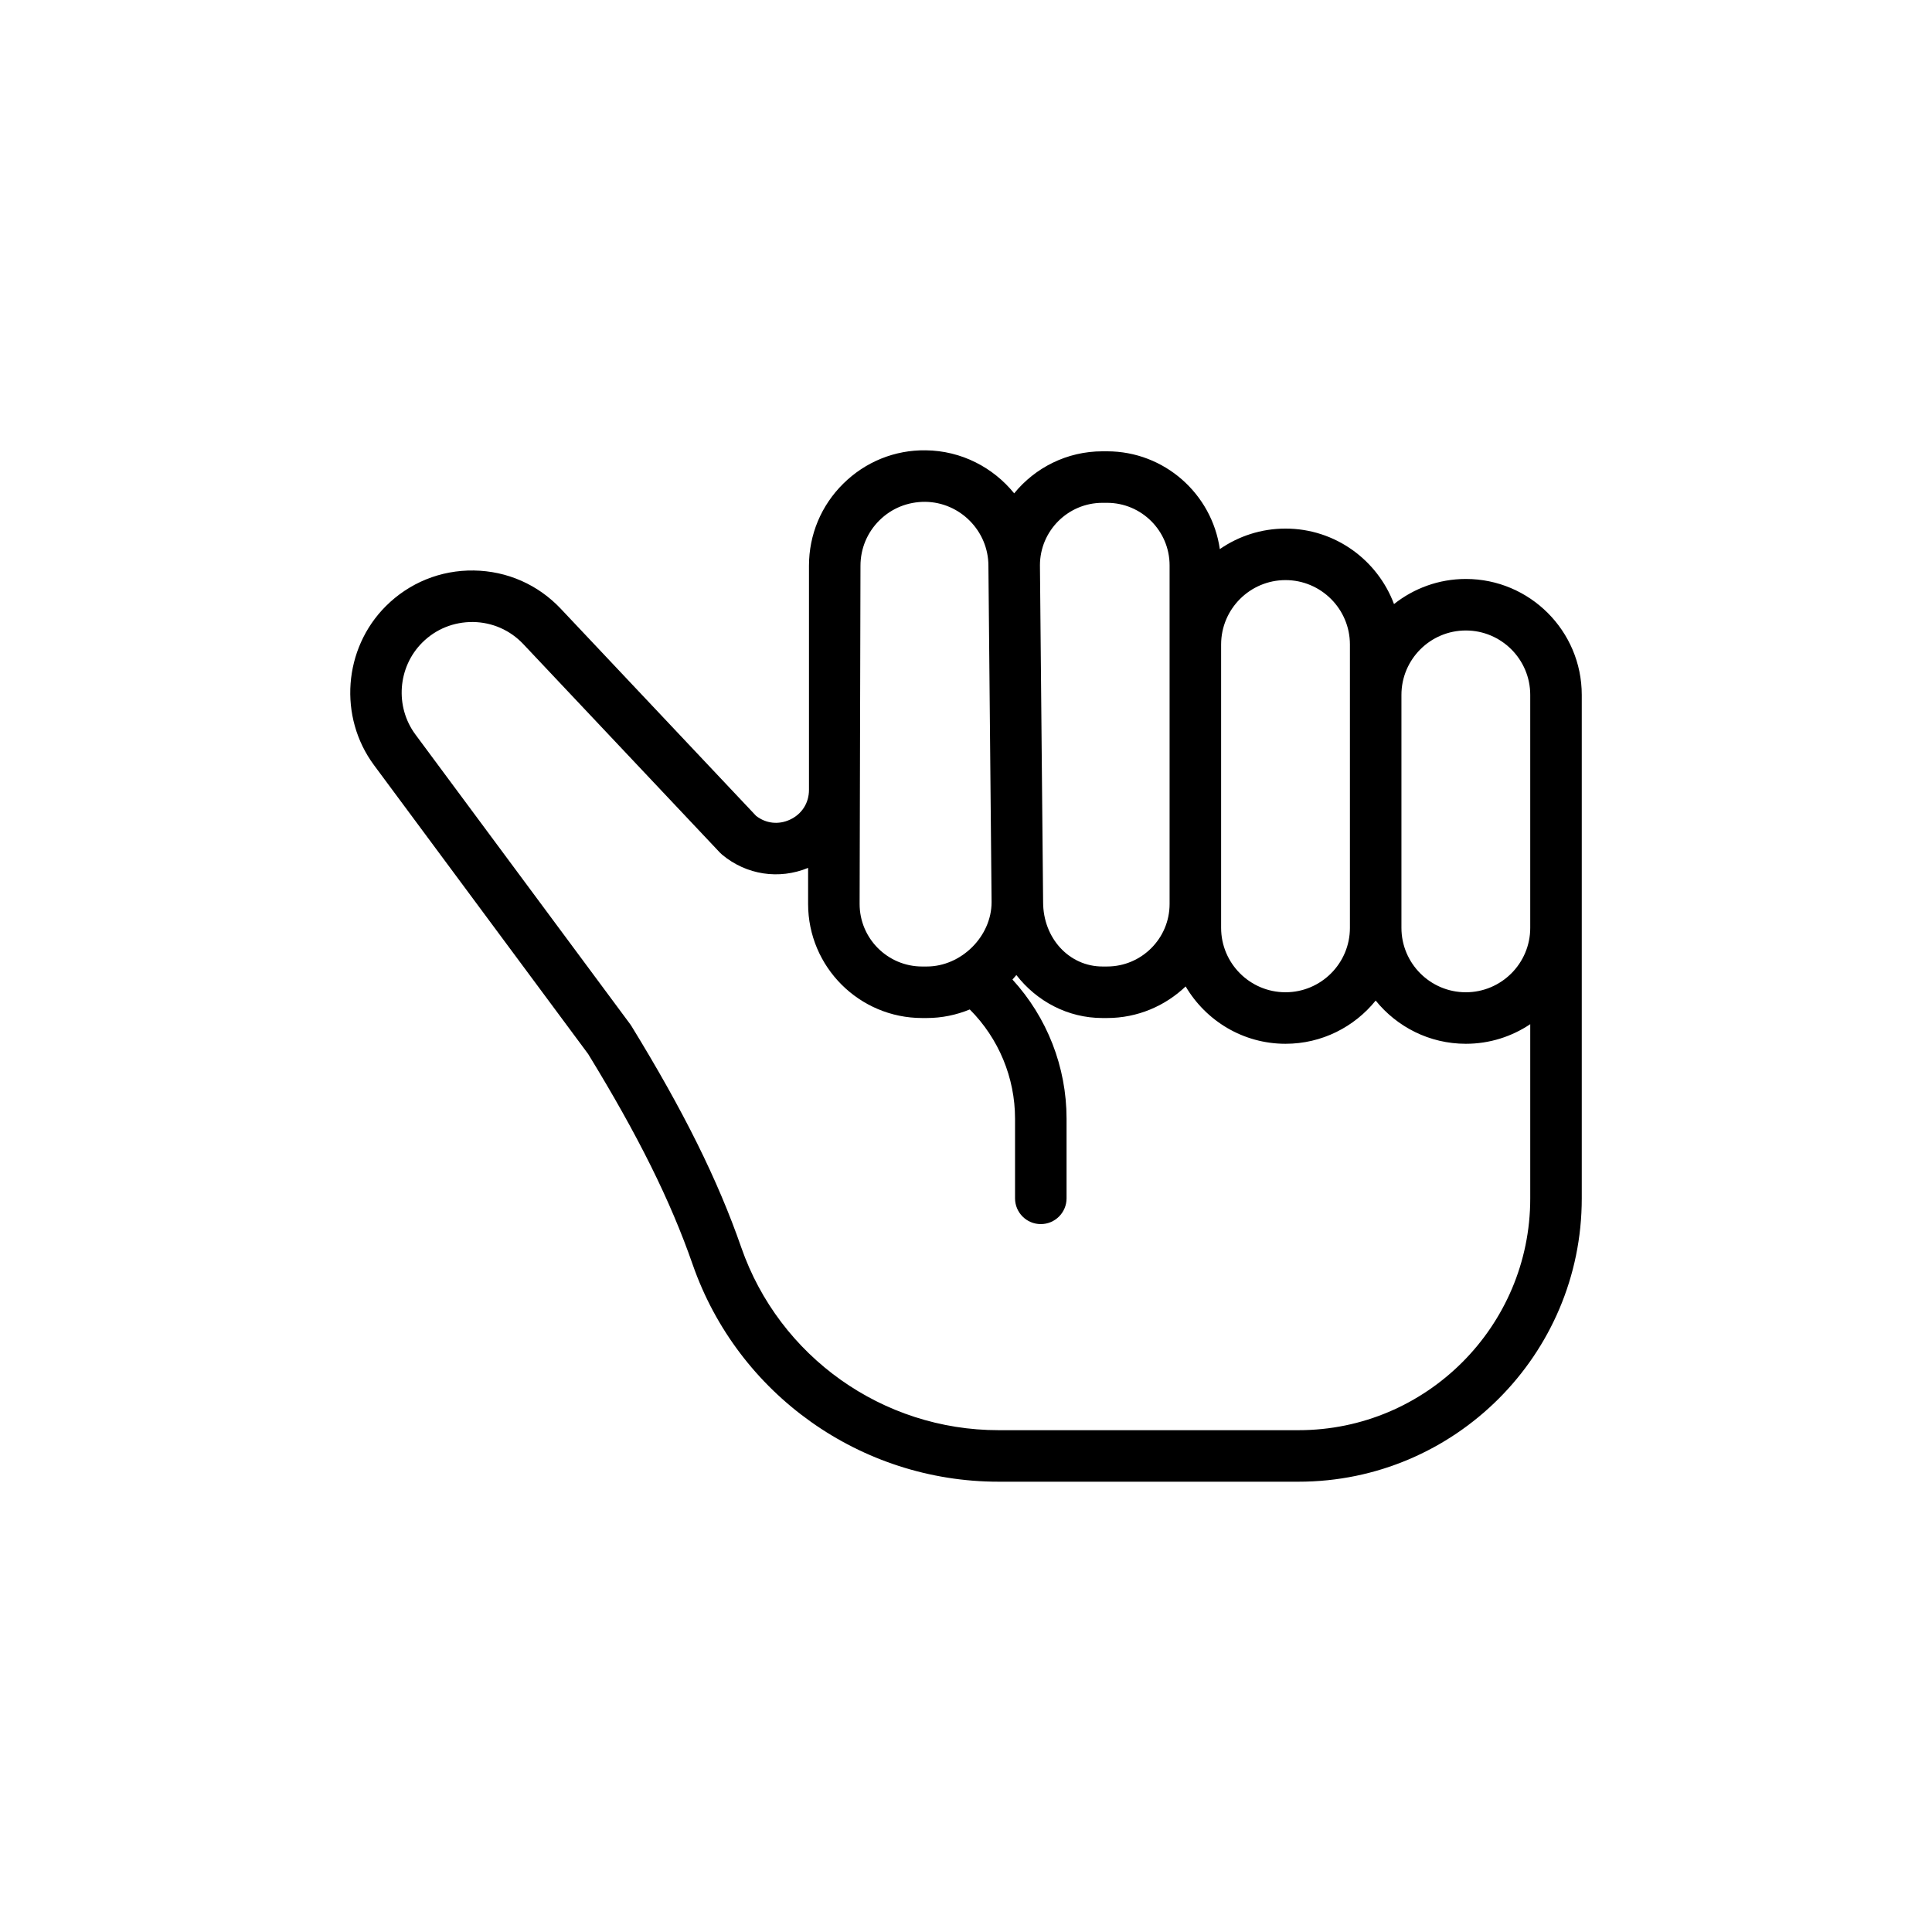 <svg id="car-stop" enable-background="new 0 0 64 64" height="120" viewBox="0 0 300 300" width="120" xmlns="http://www.w3.org/2000/svg"><path d="m227.614 89.901c-4.212 0-8.083 1.465-11.153 3.898-2.556-6.833-9.133-11.72-16.847-11.72-3.786 0-7.299 1.181-10.201 3.186-1.231-8.571-8.602-15.186-17.508-15.186h-.714c-5.524 0-10.462 2.545-13.712 6.527-3.254-4.017-8.198-6.62-13.728-6.682-4.811-.072-9.378 1.785-12.811 5.18-3.434 3.395-5.324 7.923-5.324 12.752v34.794c0 2.03-1.098 3.757-2.937 4.618-1.775.832-3.729.616-5.265-.57l-30.33-32.164c-3.544-3.759-8.341-5.871-13.507-5.947-5.14-.079-10.022 1.895-13.676 5.547-6.587 6.587-7.371 17.198-1.823 24.682l33.251 44.851c7.773 12.691 12.778 22.772 16.221 32.668 7.021 20.183 26.11 33.743 47.5 33.743h46.592c24.246 0 43.972-19.726 43.972-43.972v-42.028-36.178c0-9.925-8.075-17.999-18-17.999zm0 8c5.514 0 10 4.486 10 10v36.178c0 5.514-4.486 10-10 10s-10-4.486-10-10v-36.178c0-5.515 4.486-10 10-10zm-28-7.823c5.514 0 10 4.486 10 10v44c0 5.514-4.486 10-10 10s-10-4.486-10-10v-44c0-5.514 4.486-10 10-10zm-28.424-12h.714c5.354 0 9.709 4.355 9.709 9.709v52.581c0 5.354-4.355 9.709-9.709 9.709h-.714c-5.168 0-9.216-4.393-9.216-10 0-.015 0-.03 0-.045l-.493-52.245c0-5.353 4.355-9.709 9.709-9.709zm-37.576 9.778c0-2.674 1.047-5.183 2.949-7.063s4.4-2.88 7.096-2.87c5.416.061 9.821 4.517 9.821 9.933v.003l.493 52.22c0 5.327-4.705 10-10.069 10h-.714c-5.354 0-9.709-4.355-9.709-9.709zm68.028 134.222h-46.592c-17.989 0-34.041-11.402-39.945-28.372-3.652-10.499-8.91-21.1-17.048-34.371-.062-.1-.127-.197-.197-.292l-33.356-44.992c-3.206-4.324-2.753-10.455 1.053-14.26 2.11-2.111 4.901-3.236 7.902-3.206 2.985.044 5.756 1.264 7.804 3.436l30.515 32.363c.11.116.227.226.35.329 3.781 3.152 8.842 3.909 13.353 2.051v5.605c0 9.765 7.944 17.709 17.709 17.709h.714c2.346 0 4.602-.477 6.681-1.331 4.482 4.488 7.029 10.579 7.029 16.96v12.371c0 2.209 1.791 4 4 4s4-1.791 4-4v-12.371c0-8.039-3.027-15.735-8.4-21.606.207-.227.41-.458.606-.695 3.159 4.068 7.979 6.672 13.37 6.672h.714c4.73 0 9.022-1.875 12.202-4.907 3.131 5.319 8.902 8.907 15.508 8.907 5.652 0 10.698-2.624 14-6.711 3.302 4.088 8.348 6.711 14 6.711 3.698 0 7.138-1.124 10-3.044v27.072c0 19.836-16.137 35.972-35.972 35.972z"/></svg>
